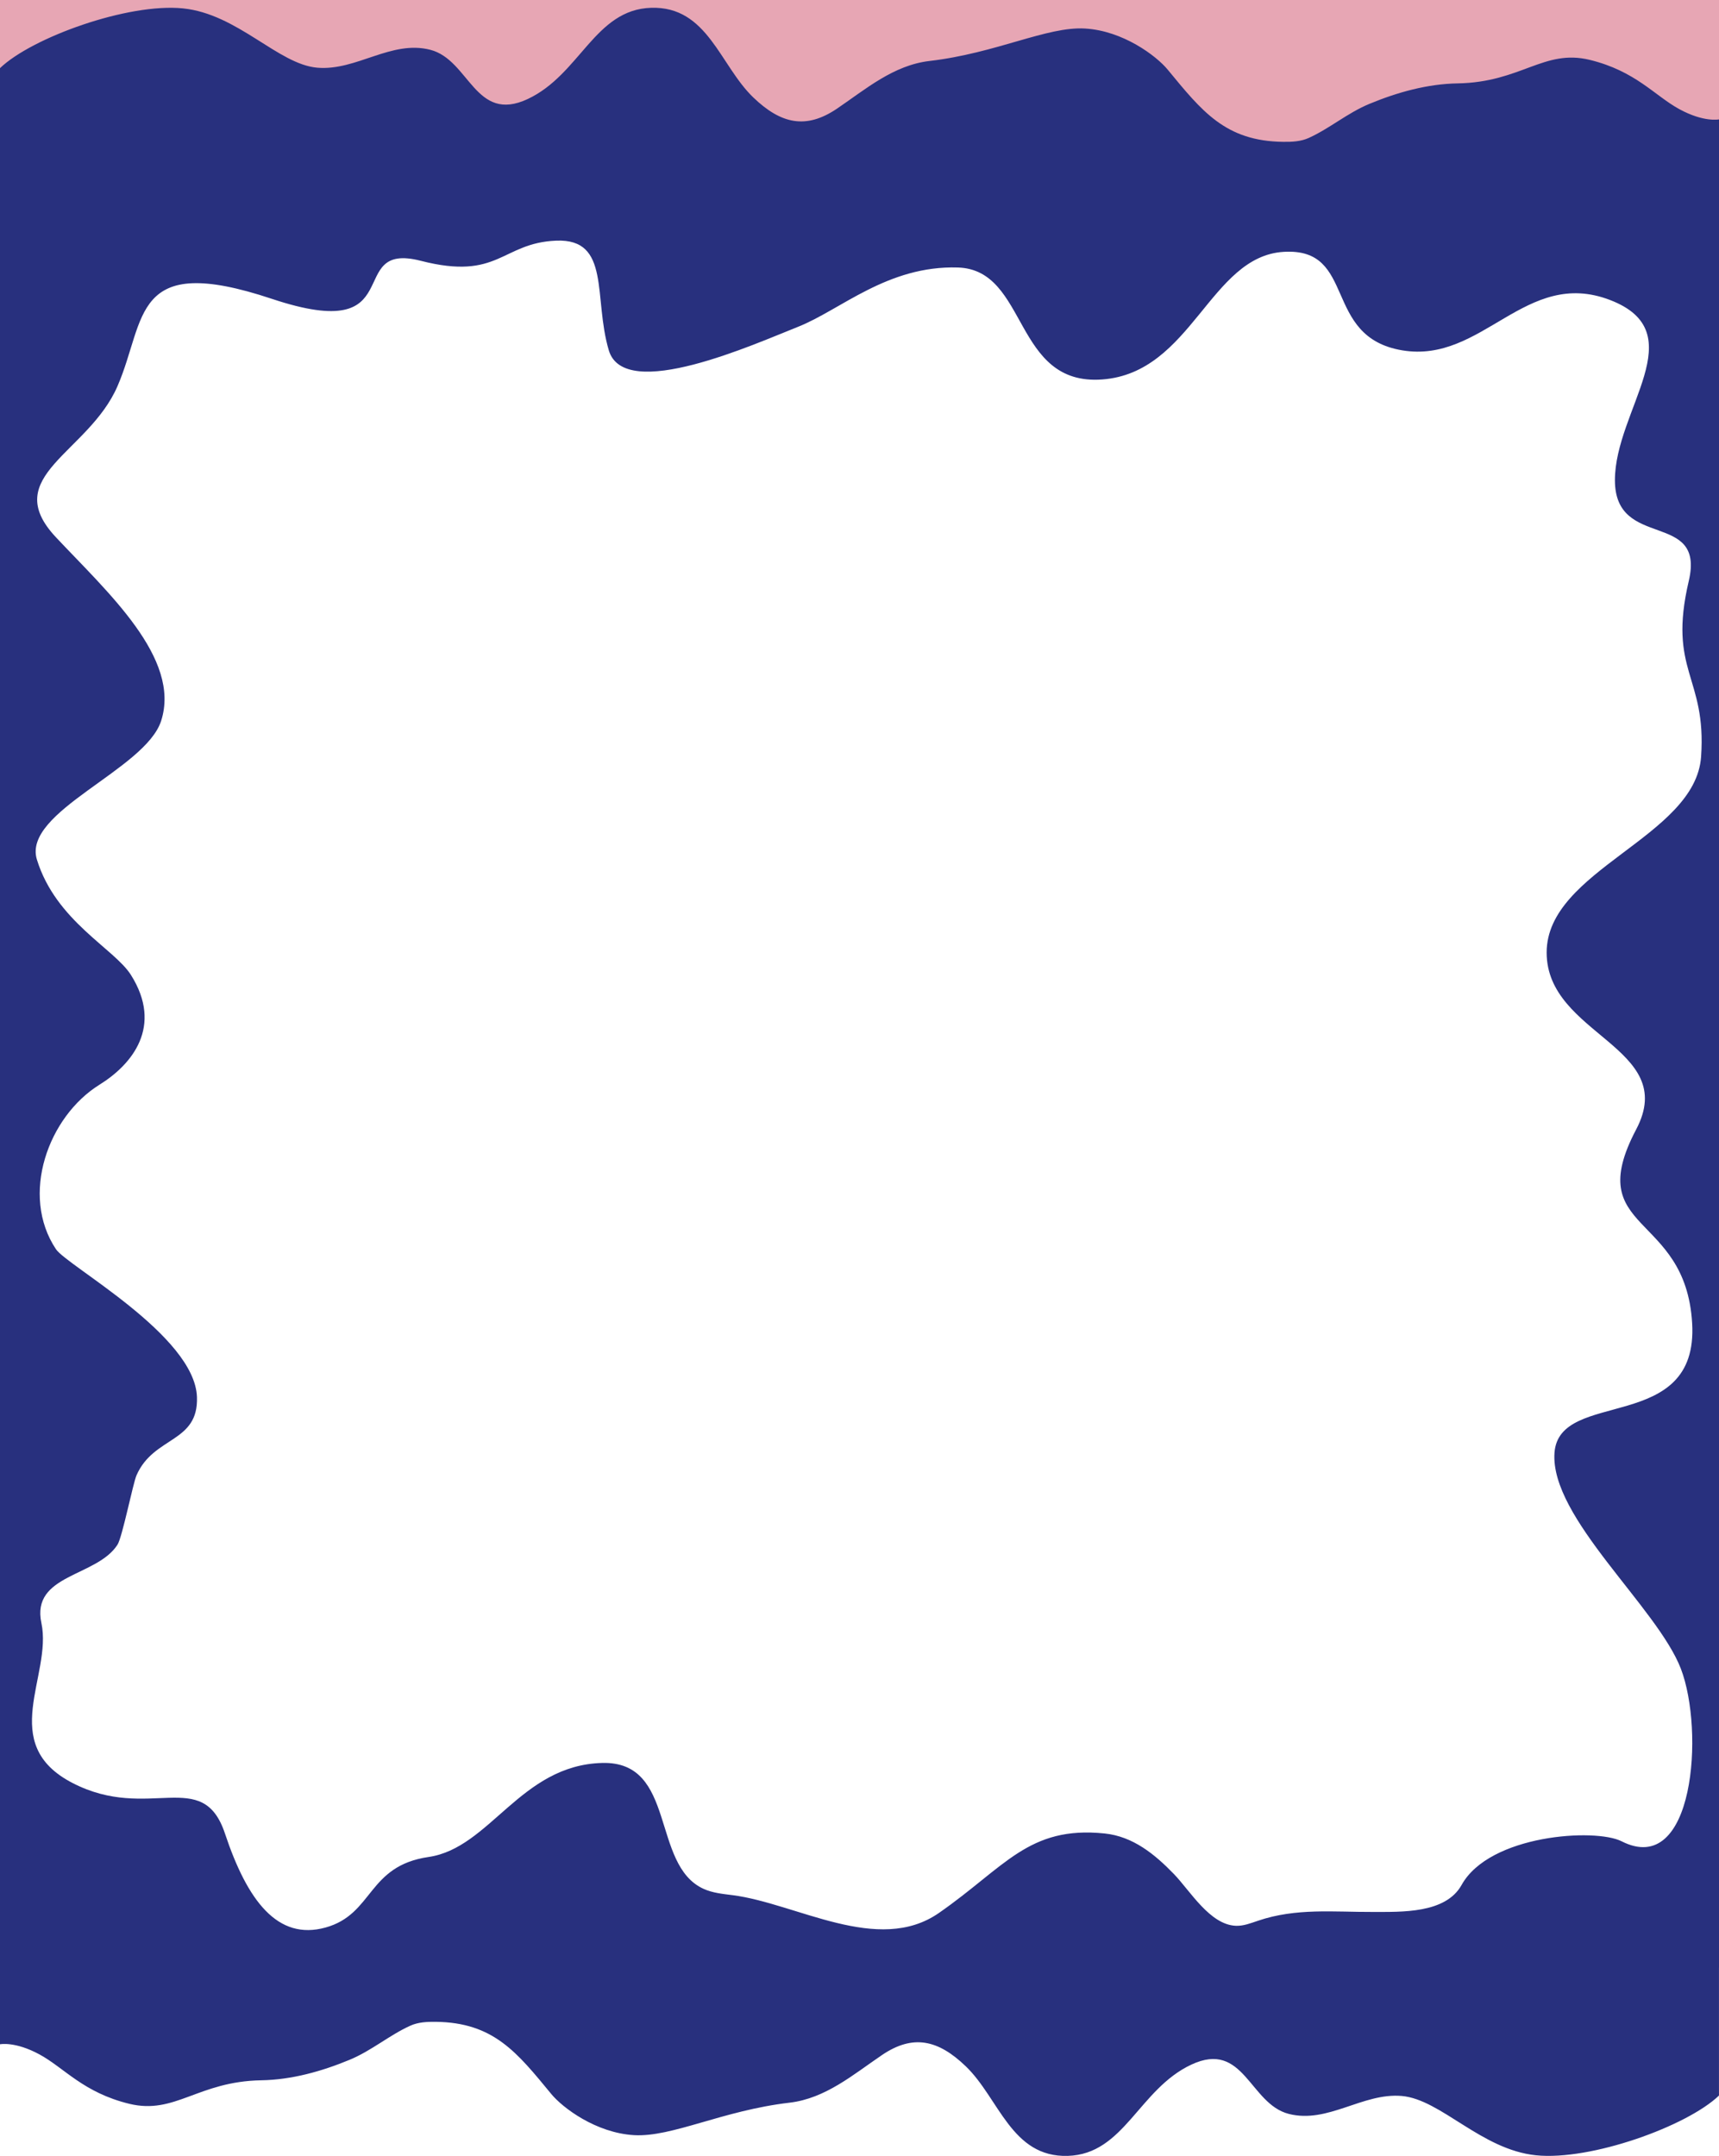 <?xml version="1.0" encoding="UTF-8"?>
<svg xmlns="http://www.w3.org/2000/svg" viewBox="0 0 1536 1926.08">
  <defs>
    <style>
      .cls-1 {
        fill: #e7a6b4;
      }

      .cls-1, .cls-2 {
        stroke-width: 0px;
      }

      .cls-2 {
        fill: #28307e;
      }
    </style>
  </defs>
  <g id="Layer_5" data-name="Layer 5">
    <rect class="cls-1" width="1536" height="150"/>
  </g>
  <g id="Layer_2" data-name="Layer 2">
    <path class="cls-2" d="m0,60.88C28.5,33.49,114.5,2.49,163.5,7.49s85,50,120,53,66-25,101-16,40,66,87,44,59.86-80.07,110.43-81.53c50.32-1.46,61.27,51.33,91.11,80.04,24.71,23.77,47.21,28.82,74.92,10.02,25.7-17.44,50.46-38.78,82.55-42.53,60-7,105-31,139-29s63.74,24.44,73.87,36.72c30.6,37.1,51.47,63.94,103.33,64.52,7.7.09,15.64-.28,22.66-3.46,18.77-8.5,34.63-22.34,54.23-30.46,24.93-10.34,51.78-17.85,78.92-18.31,56.73-.97,77-31,118-21s58,32,80,44,35.5,9.17,35.5,9.17v84.34H0V60.88Z"/>
  </g>
  <g id="Layer_4" data-name="Layer 4">
    <path class="cls-2" d="m376,233c70,18,72-16,121-18s33,51,47,98,131-6,169-21,80-55,143-53,49,106,129,100,96-110,162-114,34,76,106,88,110-74,185.6-45,4.4,98,4.4,161,80.94,26.3,66,90c-19,81,16,85,11,157s-138,101-138,175,118.83,84.31,80,158c-49,93,44,73,50,173s-119,58-123,116,92,138,113,193,12,187-53,154c-23.54-11.95-118-6-143,39-14.33,25.8-54.16,24.01-79.19,24.11-35.22.15-68.51-3.74-102.73,7.86-6.44,2.18-12.97,4.77-19.76,4.51-23.26-.89-40.89-31.28-55.39-46.25-17.1-17.66-36.54-33.62-61.93-36.23-68-7-89,30-148,71-54.38,37.79-127.24-8.63-184.56-15.9-8.71-1.1-17.63-1.96-25.64-5.56-47.44-21.39-23.84-114.37-90.81-112.54-73,2-100,76-155,84s-49,51-92,63-70-24-90-84-68-10-136-45-18-96-28-143c-9.33-43.84,49.47-41.04,68-70,4.32-6.75,13.79-54.66,17-62,15.37-35.13,55.5-28.71,54-69.99-2-55.01-116-117.01-126-132.01-32.19-48.28-7.06-118.41,39-147,29-18,57-52,28-98-14.94-23.7-67-48-84-103-13.29-43.01,96.9-80.14,111-124,18-56-48-115-94-164-51.3-54.64,29-75,55-135s12-120,138-78,63-52,133-34Zm1160-54H0v1579h1536V179Z"/>
  </g>
  <g id="Layer_3" data-name="Layer 3">
    <path class="cls-2" d="m1536,1872.12c-28.5,27.39-114.5,58.39-163.5,53.39-49-5-85-50-120-53-35-3-66,25-101,16-35-9-40-66-87-44s-59.86,80.07-110.43,81.53c-50.32,1.46-61.27-51.33-91.11-80.04-24.71-23.77-47.21-28.82-74.92-10.02-25.7,17.44-50.46,38.78-82.55,42.53-60,7-105,31-139,29-34-2-63.74-24.44-73.87-36.72-30.6-37.1-51.47-63.94-103.33-64.52-7.7-.09-15.64.28-22.66,3.46-18.77,8.5-34.63,22.34-54.23,30.46-24.93,10.34-51.78,17.85-78.92,18.31-56.73.97-77,31-118,21-41-10-58-32-80-44-22-12-35.5-9.17-35.5-9.17v-84.34h1536v130.12Z"/>
  </g>
</svg>
